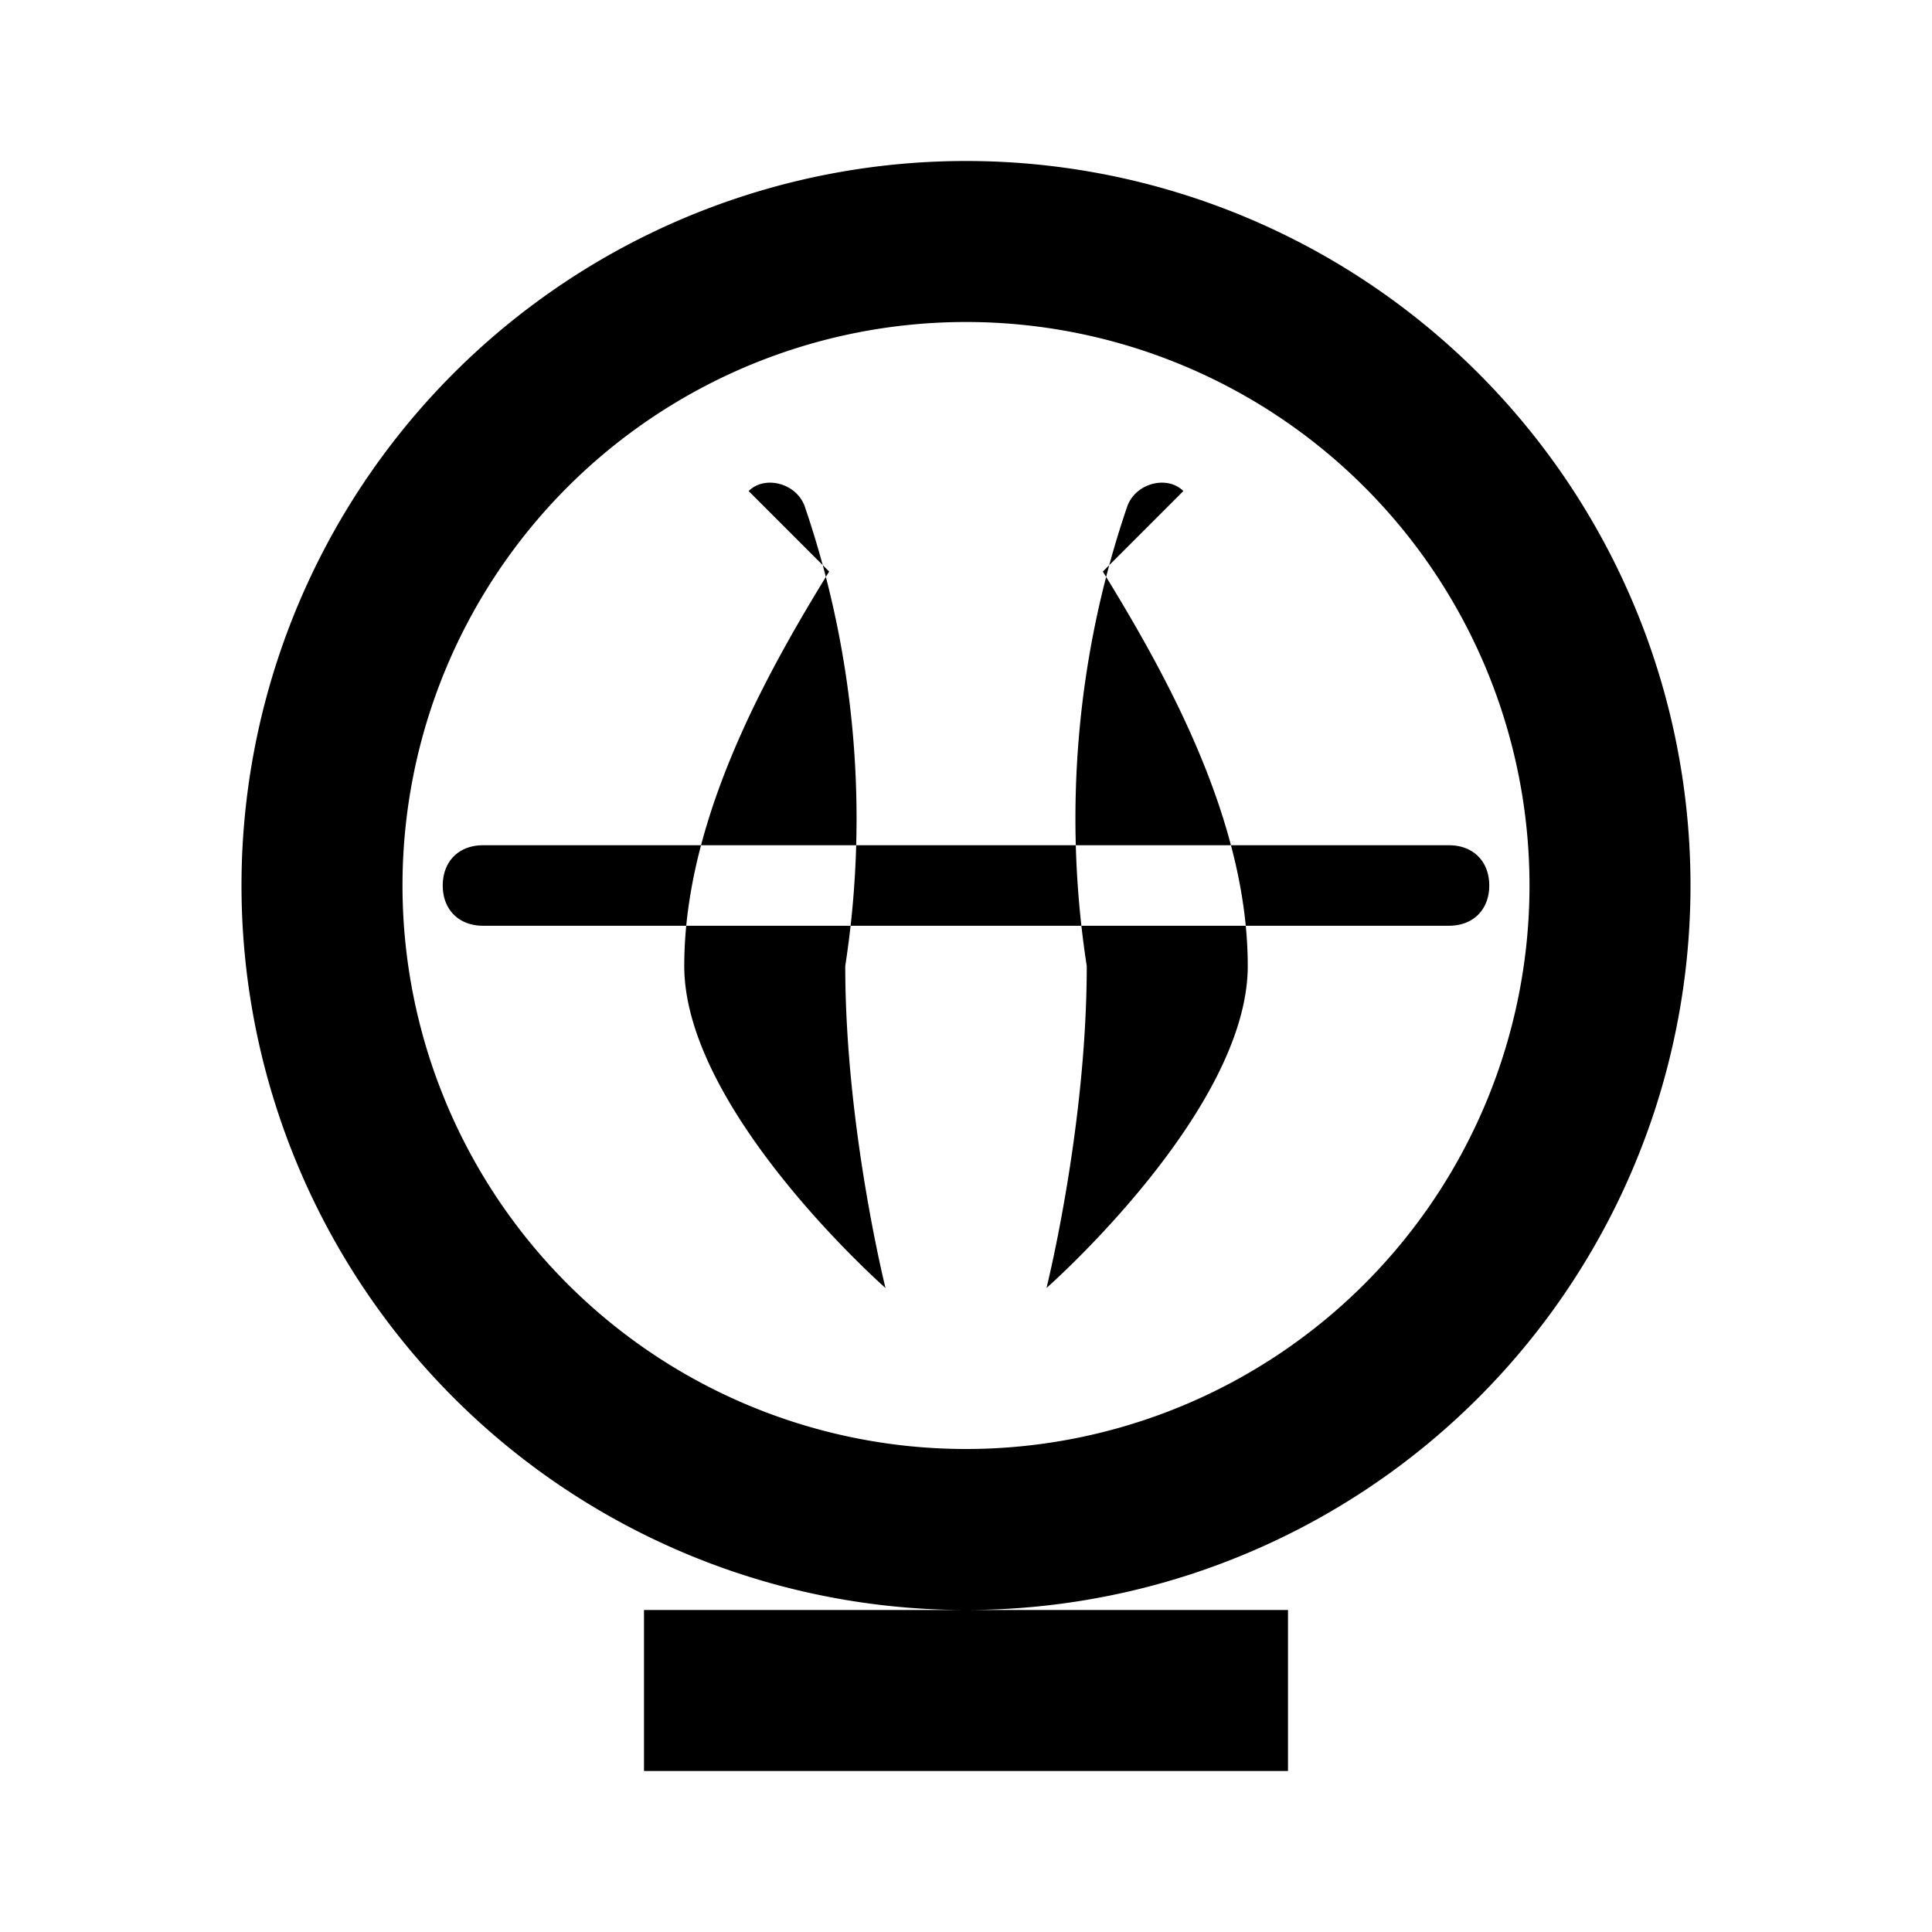 <svg xmlns="http://www.w3.org/2000/svg" viewBox="0 0 24 24">
  <path fill="currentColor" fill-rule="evenodd" d="M12 2a9 9 0 1 0 0 18 9 9 0 0 0 0-18Zm0 2a7 7 0 1 1 0 14A7 7 0 0 1 12 4Zm-6.5 7c0-.3.2-.5.5-.5h12c.3 0 .5.2.5.5s-.2.5-.5.5H6c-.3 0-.5-.2-.5-.5Zm3.8-4.9c.2-.2.6-.1.7.2A12 12 0 0 1 10.5 12c0 2 .5 4 .5 4s-2.5-2.2-2.5-4 1-3.6 1.8-4.9Zm5.4 0c-.2-.2-.6-.1-.7.2A12 12 0 0 0 13.5 12c0 2-.5 4-.5 4s2.5-2.2 2.5-4-1-3.6-1.8-4.9ZM8 20h8v2H8v-2Z"/>
</svg>

